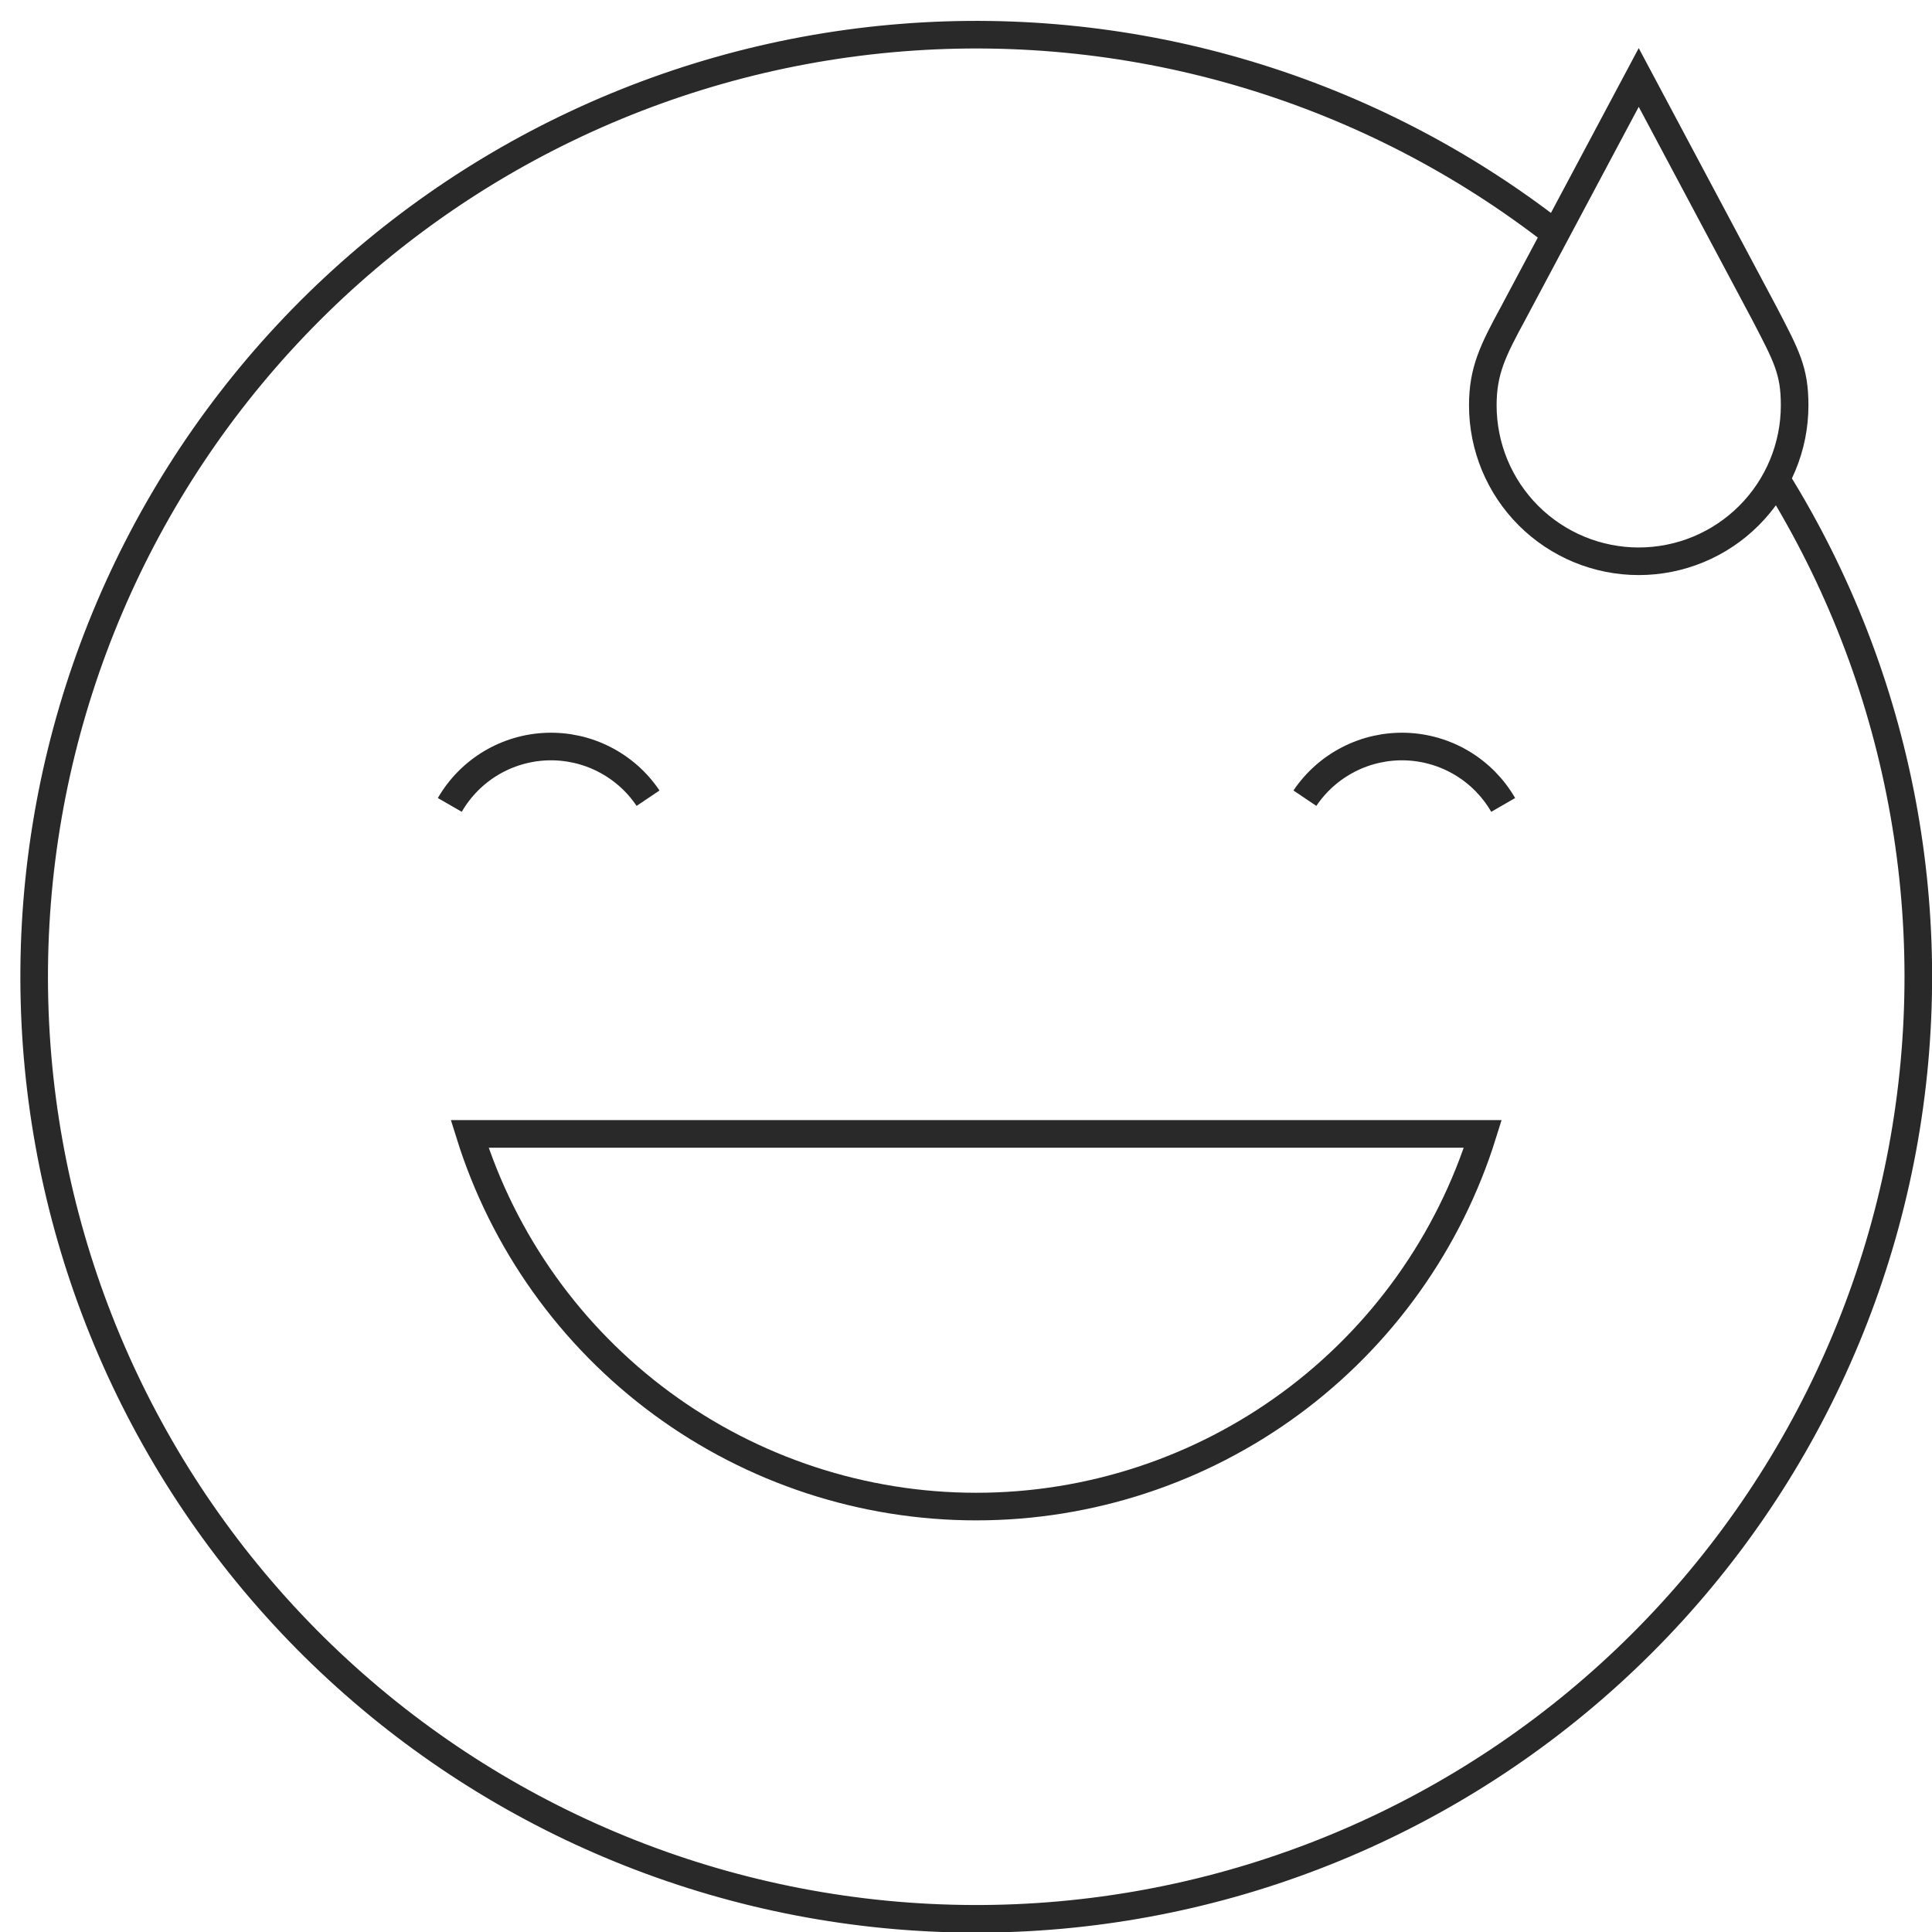 <svg xmlns="http://www.w3.org/2000/svg" width="100%" height="100%" viewBox="0 0 70 70" fill="none"
  id="grinning_with_sweet">
  <title>Grinning With Sweat</title>
  <path
    d="M64.343 17.343C68.856 24.587 70.49 33.259 68.925 41.649C67.36 50.038 62.709 57.538 55.888 62.668C49.067 67.798 40.572 70.187 32.077 69.363C23.582 68.54 15.704 64.563 9.996 58.219C4.288 51.874 1.164 43.621 1.239 35.086C1.315 26.552 4.585 18.356 10.405 12.113C16.226 5.871 24.173 2.035 32.681 1.363C41.189 0.69 49.641 3.229 56.369 8.479"
    stroke="#292929" strokeWidth="1.5" strokeLinecap="round" strokeLinejoin="round" />
  <path
    d="M53.725 41.084C52.505 44.997 50.065 48.418 46.764 50.847C43.462 53.276 39.47 54.586 35.371 54.586C31.272 54.586 27.28 53.276 23.978 50.847C20.677 48.418 18.238 44.997 17.017 41.084H53.725Z"
    stroke="#292929" strokeWidth="1.5" strokeLinecap="round" strokeLinejoin="round" />
  <path
    d="M16.297 29.164C16.656 28.541 17.169 28.021 17.785 27.651C18.402 27.281 19.102 27.075 19.82 27.05C20.539 27.026 21.252 27.184 21.892 27.512C22.532 27.839 23.079 28.323 23.48 28.92"
    stroke="#292929" strokeWidth="1.5" strokeLinecap="round" strokeLinejoin="round" />
  <path
    d="M54.463 29.164C54.103 28.541 53.591 28.021 52.974 27.651C52.358 27.281 51.657 27.075 50.939 27.05C50.221 27.026 49.508 27.184 48.867 27.512C48.227 27.839 47.681 28.323 47.279 28.92"
    stroke="#292929" strokeWidth="1.5" strokeLinecap="round" strokeLinejoin="round" />
  <path
    d="M63.919 11.339L59.374 2.807L54.829 11.339C54.091 12.699 53.725 13.431 53.725 14.687C53.725 16.185 54.32 17.622 55.379 18.681C56.439 19.741 57.876 20.336 59.374 20.336C60.872 20.336 62.309 19.741 63.368 18.681C64.428 17.622 65.023 16.185 65.023 14.687C65.023 13.431 64.733 12.902 63.919 11.339Z"
    stroke="#292929" strokeWidth="1.5" strokeLinecap="round" strokeLinejoin="round" />
</svg>